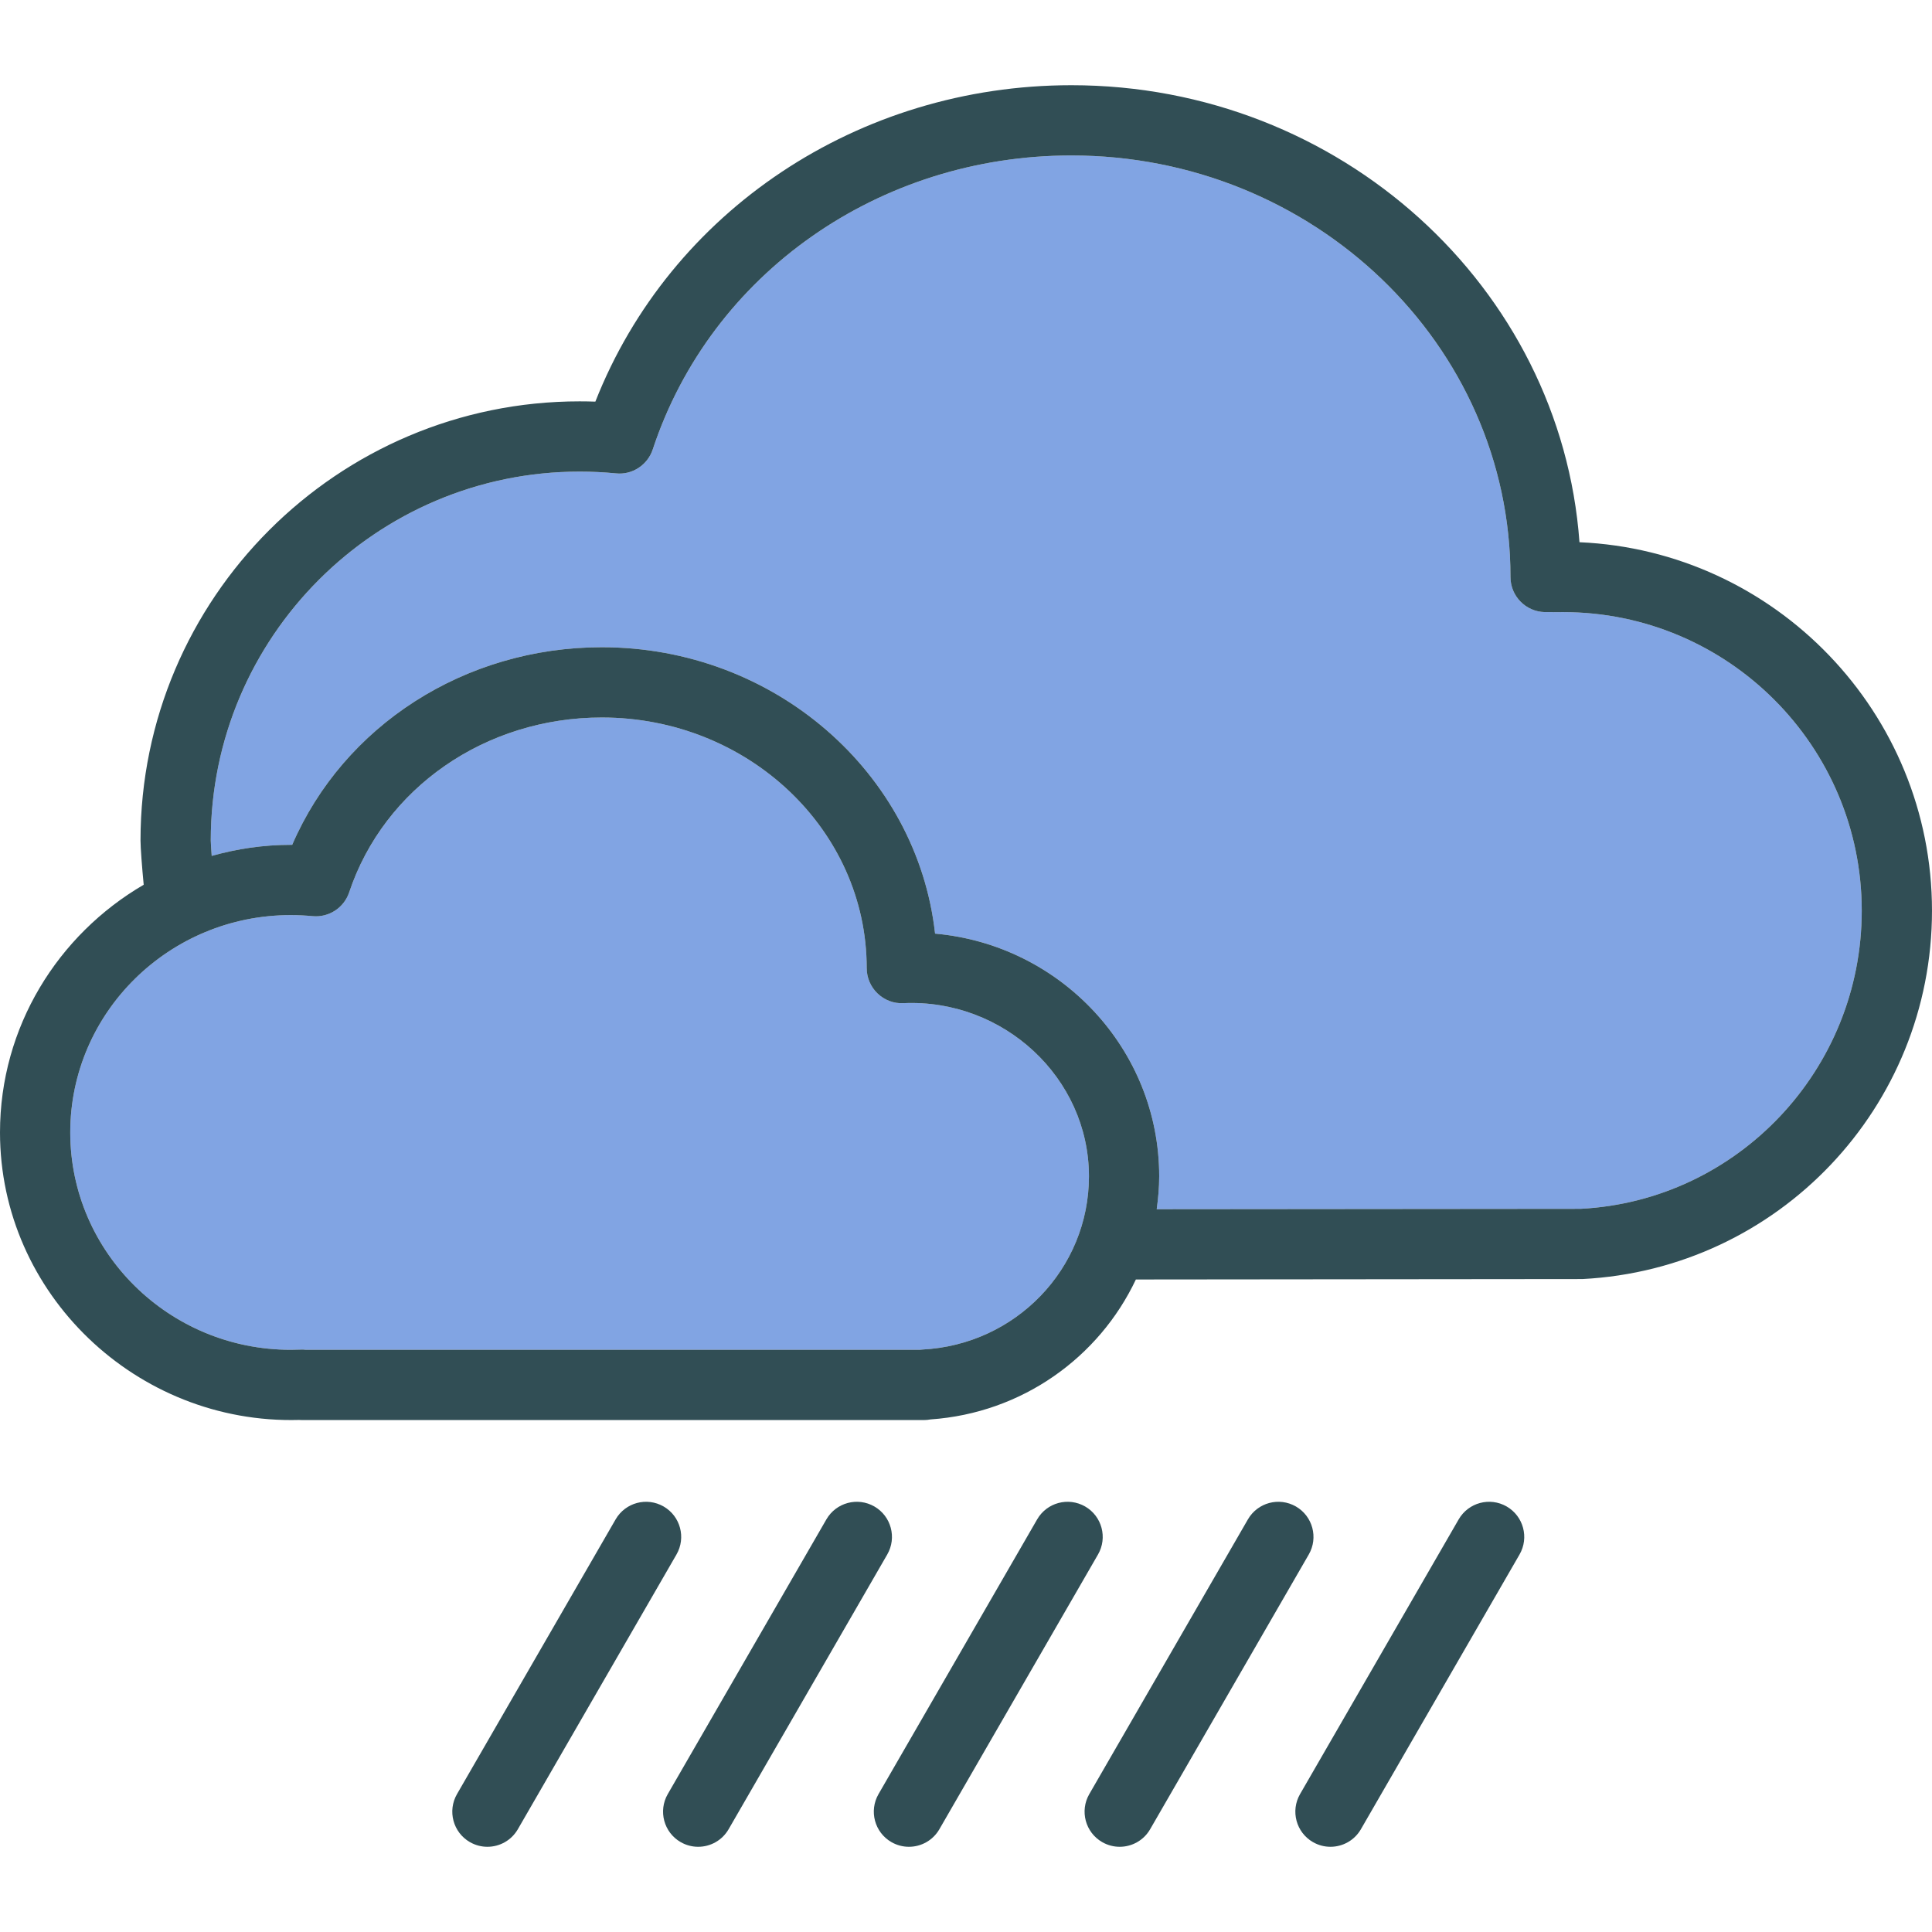 <?xml version="1.0" encoding="iso-8859-1"?>
<!-- Generator: Adobe Illustrator 19.0.0, SVG Export Plug-In . SVG Version: 6.00 Build 0)  -->
<svg version="1.1" id="Layer_1" xmlns="http://www.w3.org/2000/svg" xmlns:xlink="http://www.w3.org/1999/xlink" x="0px" y="0px"
	 viewBox="0 0 512 512" style="enable-background:new 0 0 512 512;" xml:space="preserve">
<g>
	<path style="fill:#81A4E3;" d="M414.255,162.218l-1.482,0.009c-1.155,0-2.291,0.009-3.418-0.014
		c-5.045-0.132-9.064-4.259-9.064-9.304c0-61.595-52.2-111.709-116.364-111.709c-50.968,0-95.55,31.309-110.941,77.905
		c-1.368,4.136-5.45,6.809-9.75,6.346c-3.168-0.309-6.386-0.468-9.636-0.468c-53.895,0-97.745,43.85-97.745,97.745
		c0.002,0.483,0.093,2.017,0.249,4.099c6.666-1.867,13.67-2.935,20.932-2.935c0.132,0,0.264,0,0.4,0
		c13.65-31.596,45.754-52.364,82.054-52.364c45.777,0,83.577,33.295,88.314,75.895c33.246,2.946,59.395,30.668,59.395,64.323
		c0,2.96-0.27,5.853-0.66,8.71l112.328-0.101c41.577-2.146,74.514-36.864,74.514-79.009
		C493.382,197.714,457.886,162.218,414.255,162.218z"/>
	<path style="fill:#81A4E3;" d="M239.427,265.845c-2.573,0.145-5.018-0.809-6.859-2.564c-1.841-1.764-2.882-4.191-2.882-6.736
		c0-36.645-31.491-66.4-70.195-66.4c-30.782,0-57.691,18.618-66.954,46.327c-1.377,4.114-5.409,6.741-9.727,6.314
		c-1.9-0.182-3.827-0.277-5.773-0.277c-32.214,0-58.418,25.836-58.418,57.6c0,31.763,26.205,57.6,58.418,57.6
		c0.85,0,1.695-0.018,2.532-0.054c0.527-0.036,1.018-0.009,1.518,0.054h162.623c0.223-0.027,0.455-0.045,0.682-0.064
		c24.782-1.255,44.191-21.418,44.191-45.9C288.582,285.573,265.873,264.664,239.427,265.845z"/>
</g>
<g>
	<path style="fill:#314E55;" d="M175.868,399.236c-4.473-2.573-10.146-1.036-12.718,3.409l-42.041,72.809
		c-2.568,4.455-1.045,10.146,3.409,12.718c1.468,0.845,3.068,1.246,4.645,1.246c3.218,0,6.346-1.664,8.073-4.655l42.041-72.809
		C181.845,407.5,180.323,401.809,175.868,399.236z"/>
	<path style="fill:#314E55;" d="M231.723,399.236c-4.468-2.573-10.146-1.036-12.718,3.409l-42.041,72.809
		c-2.568,4.455-1.045,10.146,3.409,12.718c1.468,0.845,3.068,1.246,4.645,1.246c3.218,0,6.346-1.664,8.073-4.655l42.041-72.809
		C237.7,407.5,236.177,401.809,231.723,399.236z"/>
	<path style="fill:#314E55;" d="M287.577,399.236c-4.477-2.573-10.15-1.036-12.718,3.409l-42.041,72.809
		c-2.568,4.455-1.045,10.146,3.409,12.718c1.468,0.845,3.068,1.246,4.645,1.246c3.218,0,6.346-1.664,8.073-4.655l42.041-72.809
		C293.555,407.5,292.032,401.809,287.577,399.236z"/>
	<path style="fill:#314E55;" d="M343.432,399.236c-4.473-2.573-10.15-1.036-12.718,3.409l-42.041,72.809
		c-2.568,4.455-1.045,10.146,3.409,12.718c1.468,0.845,3.068,1.246,4.645,1.246c3.218,0,6.346-1.664,8.073-4.655l42.041-72.809
		C349.409,407.5,347.886,401.809,343.432,399.236z"/>
	<path style="fill:#314E55;" d="M399.286,399.236c-4.468-2.573-10.15-1.036-12.718,3.409l-42.041,72.809
		c-2.568,4.455-1.045,10.146,3.409,12.718c1.468,0.845,3.068,1.246,4.645,1.246c3.218,0,6.346-1.664,8.073-4.655l42.041-72.809
		C405.264,407.5,403.741,401.809,399.286,399.236z"/>
	<path style="fill:#314E55;" d="M418.577,143.695c-4.914-67.582-63.427-121.114-134.65-121.114
		c-56.505,0-106.291,33.409-126.15,83.854c-1.386-0.05-2.777-0.073-4.177-0.073c-64.164,0-116.364,52.2-116.364,116.364
		c0,1.95,0.407,7.166,0.844,11.74C15.337,247.731,0,272.152,0,300.109c0,42.754,36.182,77.363,79.241,76.191
		c0.246,0.018,0.491,0.027,0.741,0.027h164.904c0.573,0,1.141-0.054,1.695-0.164c24.298-1.685,44.69-16.453,54.437-37.085
		l118.335-0.115c51.95-2.673,92.645-45.554,92.645-97.618C512,188.895,470.477,145.964,418.577,143.695z M244.391,357.646
		c-0.227,0.018-0.459,0.036-0.682,0.064H81.086c-0.5-0.064-0.991-0.091-1.518-0.054c-0.836,0.036-1.682,0.054-2.532,0.054
		c-32.214,0-58.418-25.836-58.418-57.6c0-31.764,26.205-57.6,58.418-57.6c1.945,0,3.873,0.095,5.773,0.277
		c4.318,0.427,8.35-2.2,9.727-6.314c9.263-27.709,36.173-46.327,66.954-46.327c38.705,0,70.195,29.755,70.195,66.4
		c0,2.546,1.041,4.973,2.882,6.736c1.841,1.755,4.286,2.709,6.859,2.564c26.446-1.182,49.155,19.727,49.155,45.9
		C288.582,336.227,269.173,356.391,244.391,357.646z M418.868,320.354l-112.328,0.101c0.39-2.857,0.66-5.75,0.66-8.71
		c0-33.655-26.15-61.377-59.395-64.323c-4.736-42.6-42.536-75.896-88.314-75.896c-36.3,0-68.405,20.768-82.055,52.364
		c-0.136,0-0.268,0-0.4,0c-7.262,0-14.266,1.068-20.932,2.935c-0.157-2.082-0.247-3.616-0.249-4.099
		c0-53.895,43.85-97.745,97.745-97.745c3.25,0,6.468,0.159,9.636,0.468c4.3,0.464,8.382-2.209,9.75-6.346
		C188.377,72.509,232.959,41.2,283.927,41.2c64.164,0,116.364,50.114,116.364,111.709c0,5.046,4.018,9.173,9.064,9.304
		c1.127,0.023,2.264,0.014,3.418,0.014l1.482-0.009c43.632,0,79.127,35.496,79.127,79.127
		C493.382,283.491,460.446,318.209,418.868,320.354z"/>
</g>
<g>
</g>
<g>
</g>
<g>
</g>
<g>
</g>
<g>
</g>
<g>
</g>
<g>
</g>
<g>
</g>
<g>
</g>
<g>
</g>
<g>
</g>
<g>
</g>
<g>
</g>
<g>
</g>
<g>
</g>
</svg>
